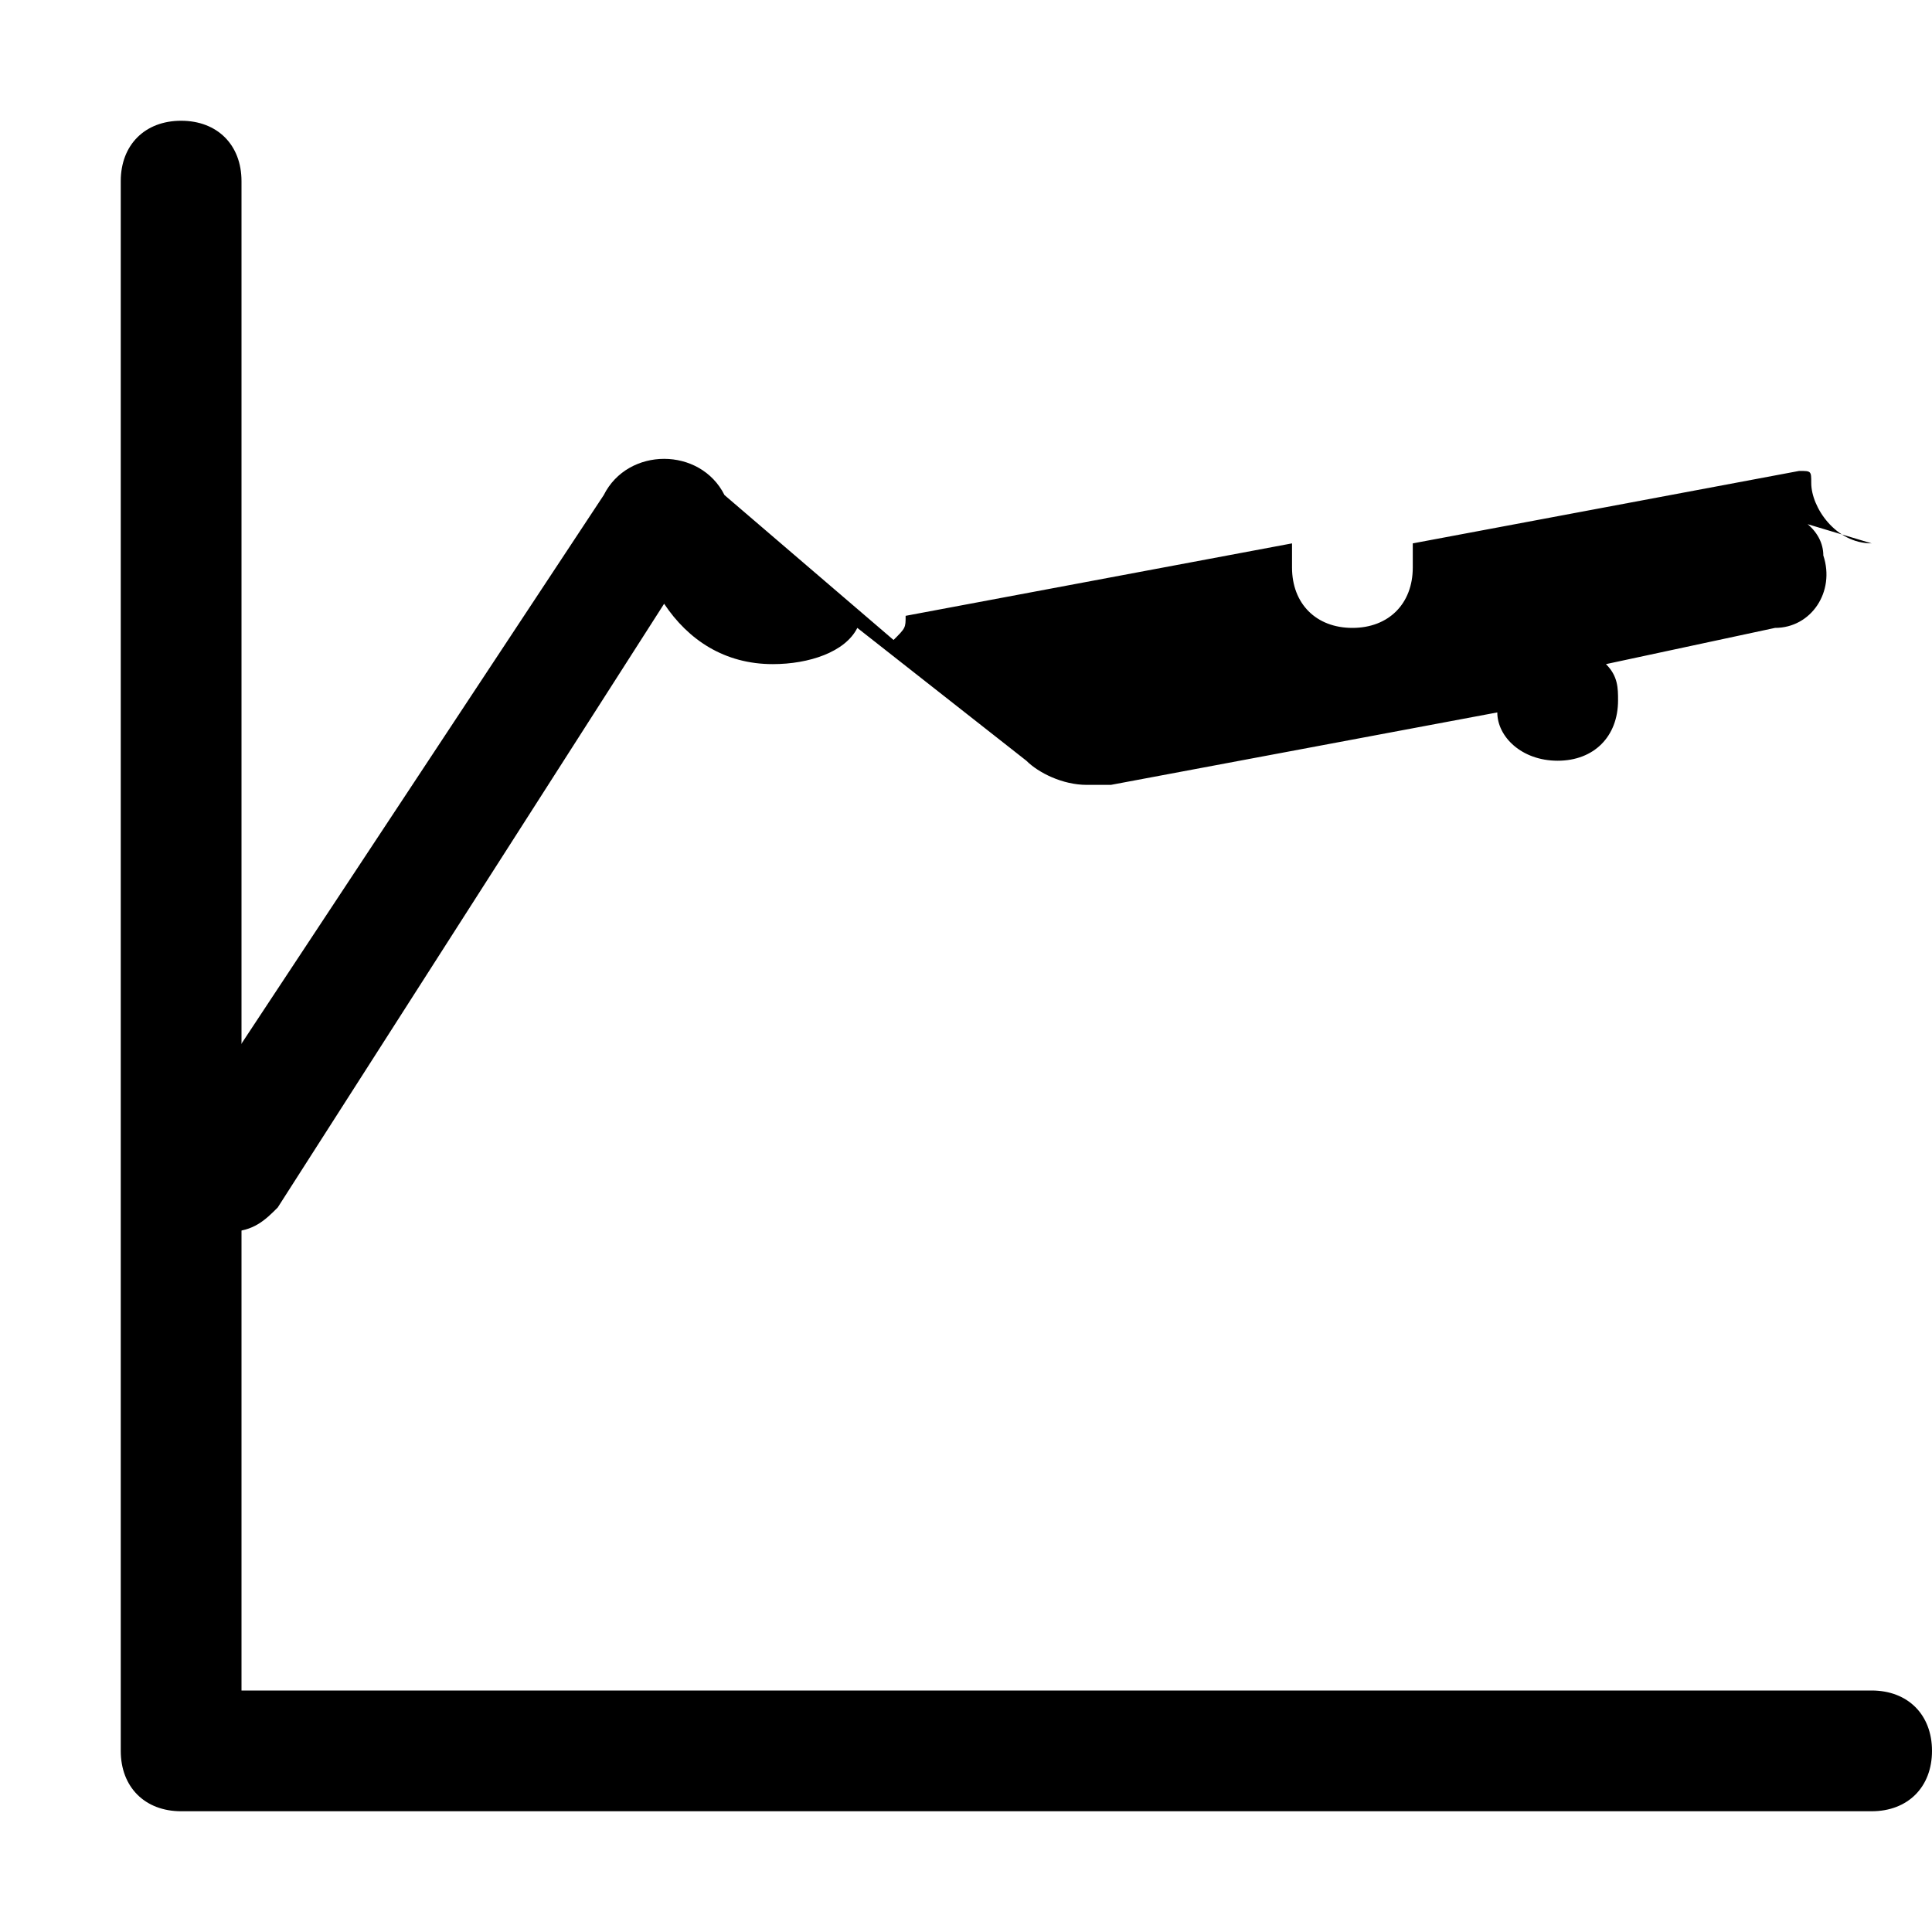 <svg xmlns="http://www.w3.org/2000/svg" width="16" height="16" viewBox="0 0 16 16" fill="currentColor">
  <path d="M15.5 15H1.5C1.2 15 1 14.8 1 14.5V1.5C1 1.2 1.2 1 1.5 1S2 1.2 2 1.5V14H15.5C15.8 14 16 14.2 16 14.5S15.8 15 15.5 15z"/>
  <path d="M15.5 4.5c-.3 0-.5-.3-.5-.5 0-.1 0-.1-.1-.1l-3.2.6c0 .1 0 .1 0 .2 0 .3-.2.5-.5.5s-.5-.2-.5-.5c0-.1 0-.1 0-.2l-3.2.6c0 .1 0 .1-.1.2L6 4.1c-.1-.2-.3-.3-.5-.3-.2 0-.4.1-.5.3l-3.5 5.3c-.2.2-.1.5.1.7.1.1.2.1.3.1.2 0 .3-.1.4-.2L5.5 5c.2.3.5.5.9.5.3 0 .6-.1.7-.3l1.4 1.1c.1.1.3.2.5.2.1 0 .1 0 .2 0l3.2-.6c0 .2.2.4.5.4.3 0 .5-.2.5-.5 0-.1 0-.2-.1-.3l1.4-.3c.3 0 .5-.3.4-.6 0-.2-.2-.4-.6-.4z"/>
</svg> 
